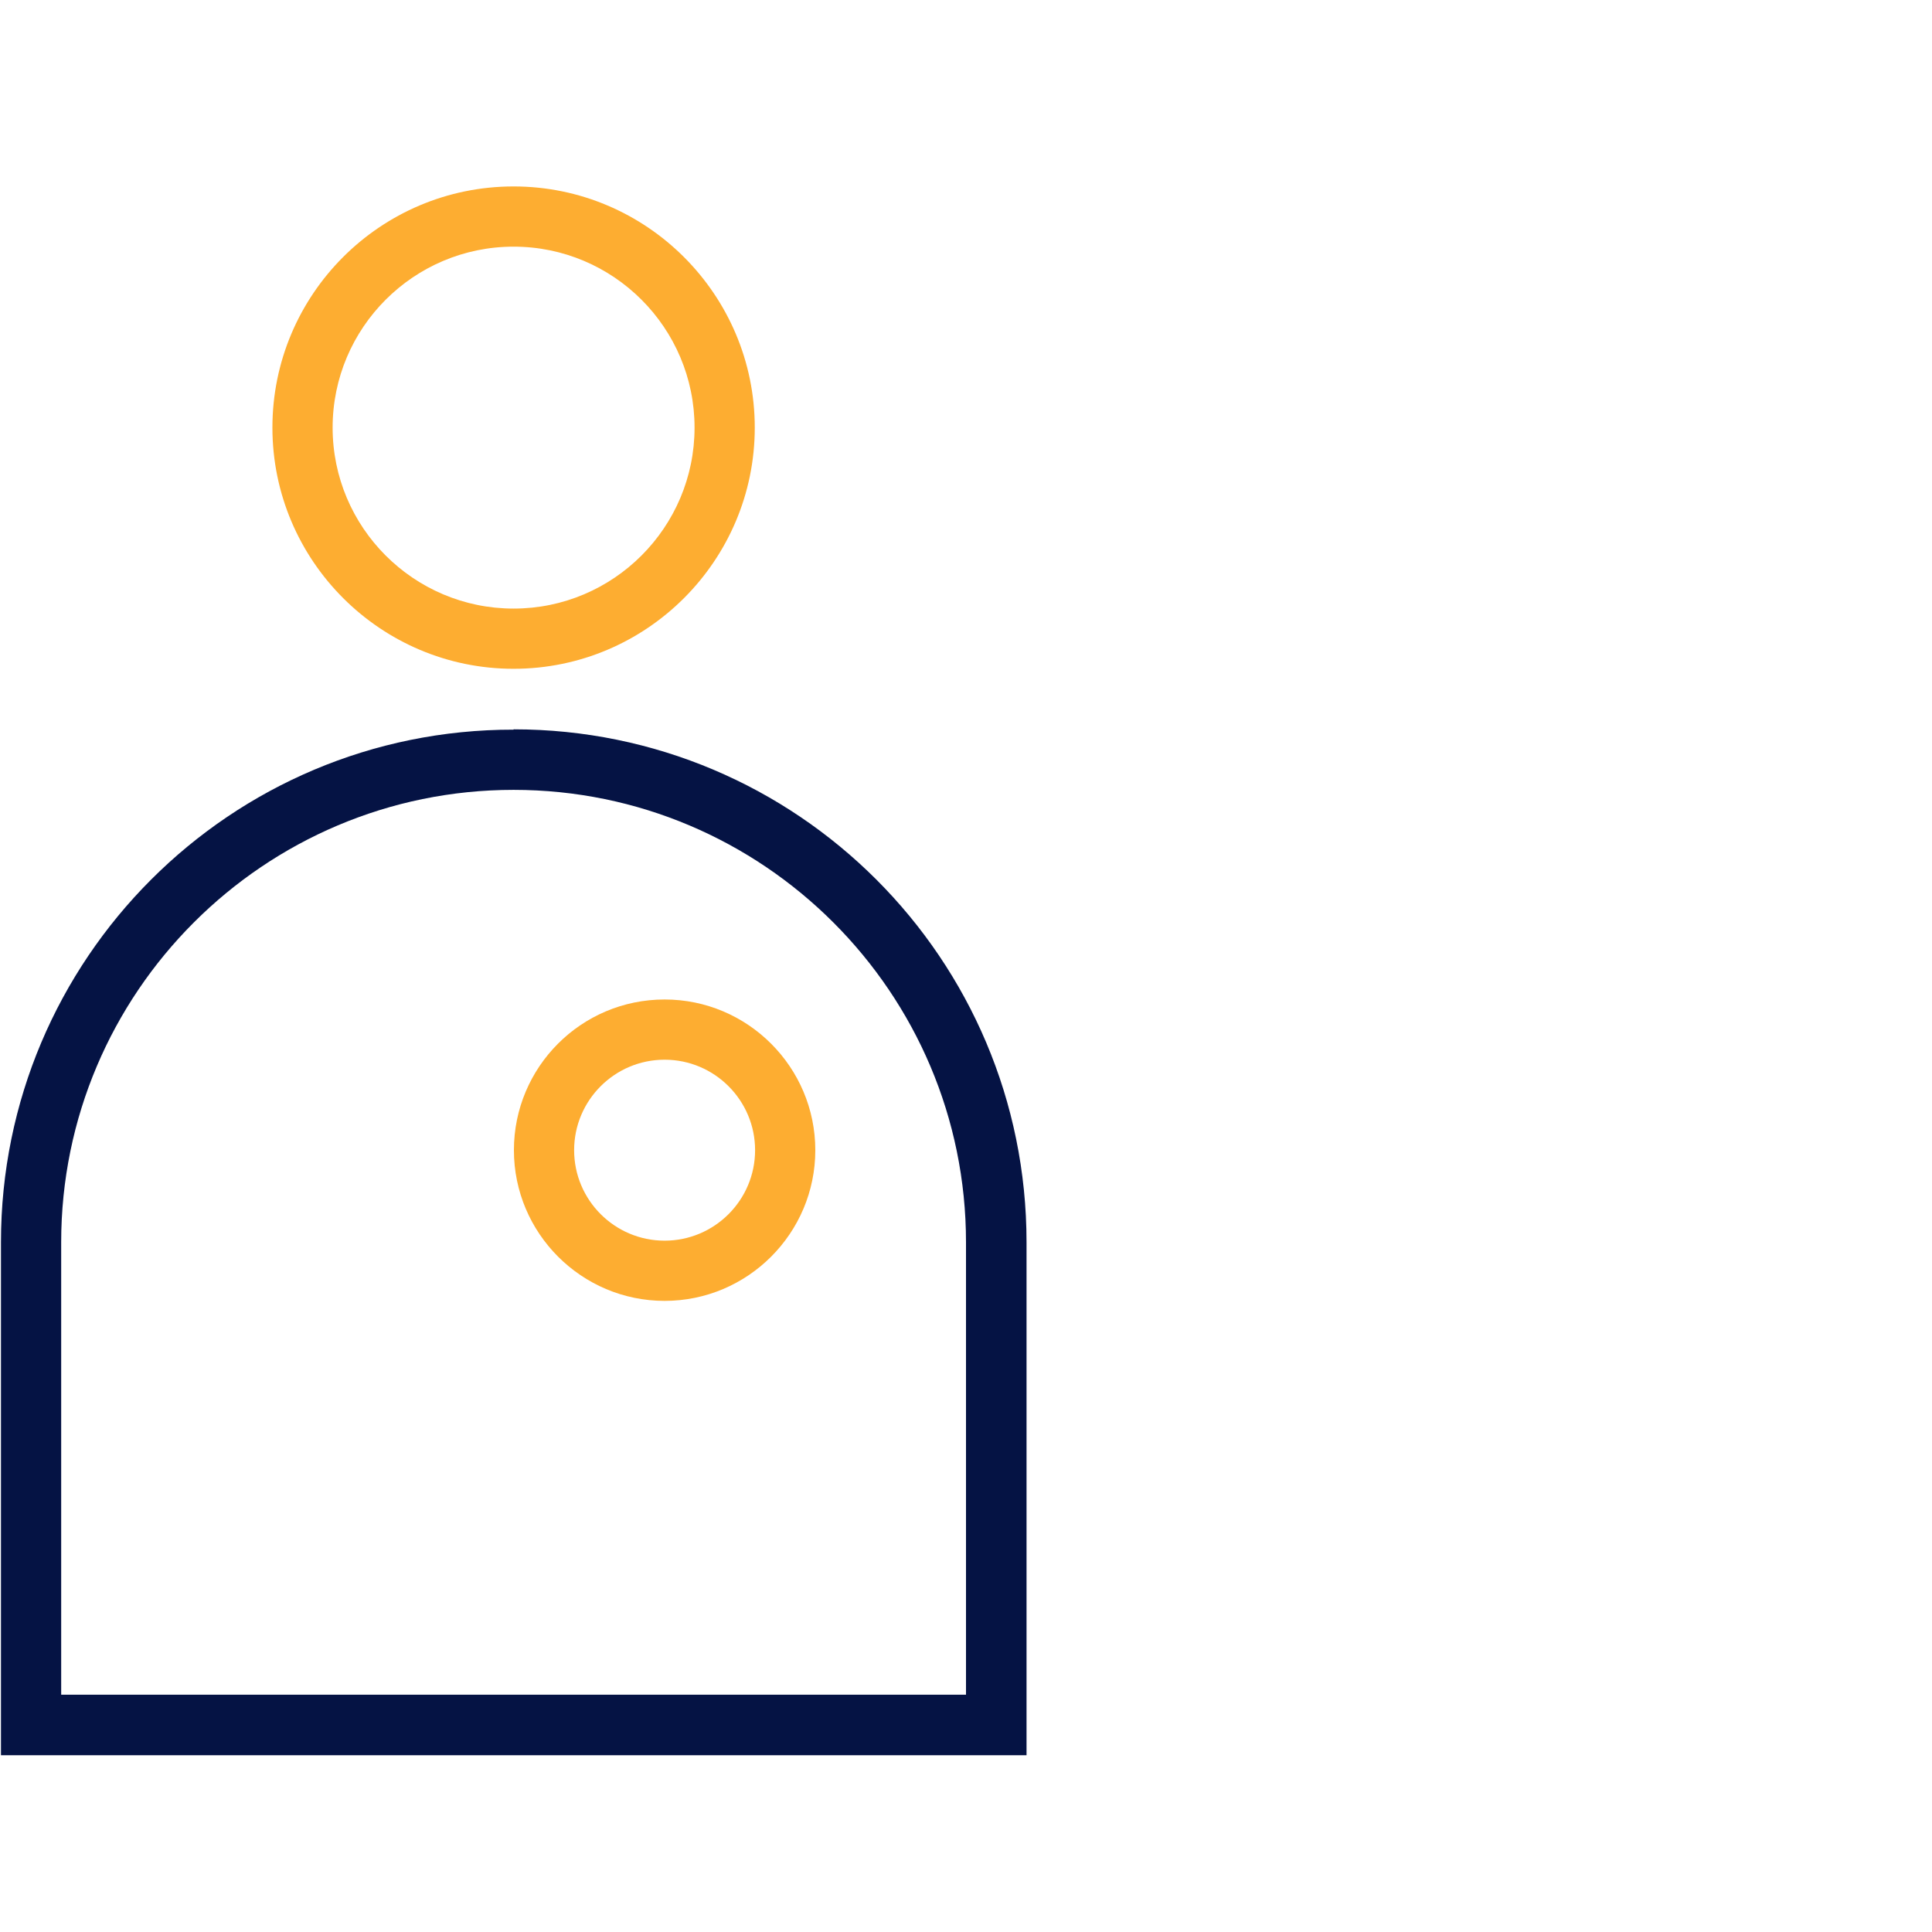 <?xml version="1.0" encoding="UTF-8"?><svg id="Warstwa_1" xmlns="http://www.w3.org/2000/svg" xmlns:xlink="http://www.w3.org/1999/xlink" viewBox="0 0 60 60"><defs><style>.cls-1{fill:none;}.cls-2{clip-path:url(#clippath);}.cls-3{fill:#fdad31;}.cls-4{fill:#051344;}</style><clipPath id="clippath"><rect class="cls-1" x="-14.03" y=".17" width="59.96" height="59.96"/></clipPath></defs><g class="cls-2"><g><path class="cls-3" d="M15.95,7.66c3.1,0,5.62,2.52,5.62,5.62s-2.52,5.62-5.62,5.62-5.62-2.52-5.62-5.62,2.52-5.62,5.62-5.62m0-1.87c-4.14,0-7.49,3.36-7.49,7.49s3.36,7.49,7.49,7.49,7.49-3.36,7.49-7.49-3.36-7.49-7.49-7.49h0Z"/><path class="cls-3" d="M20.64,32.91c1.55,0,2.81,1.26,2.81,2.81s-1.26,2.81-2.81,2.81-2.81-1.26-2.81-2.81,1.26-2.81,2.81-2.81m0-1.87c-2.59,0-4.68,2.1-4.68,4.68s2.1,4.68,4.68,4.68,4.68-2.1,4.68-4.68-2.1-4.68-4.68-4.68h0Z"/><path class="cls-4" d="M15.95,24.53c7.75,0,14.05,6.3,14.05,14.05v14.05H1.9v-14.05c0-7.75,6.3-14.05,14.05-14.05m0-1.87C7.16,22.65,.03,29.78,.03,38.58v15.93H31.88v-15.93c0-8.8-7.13-15.93-15.93-15.93h0Z"/></g></g></svg>